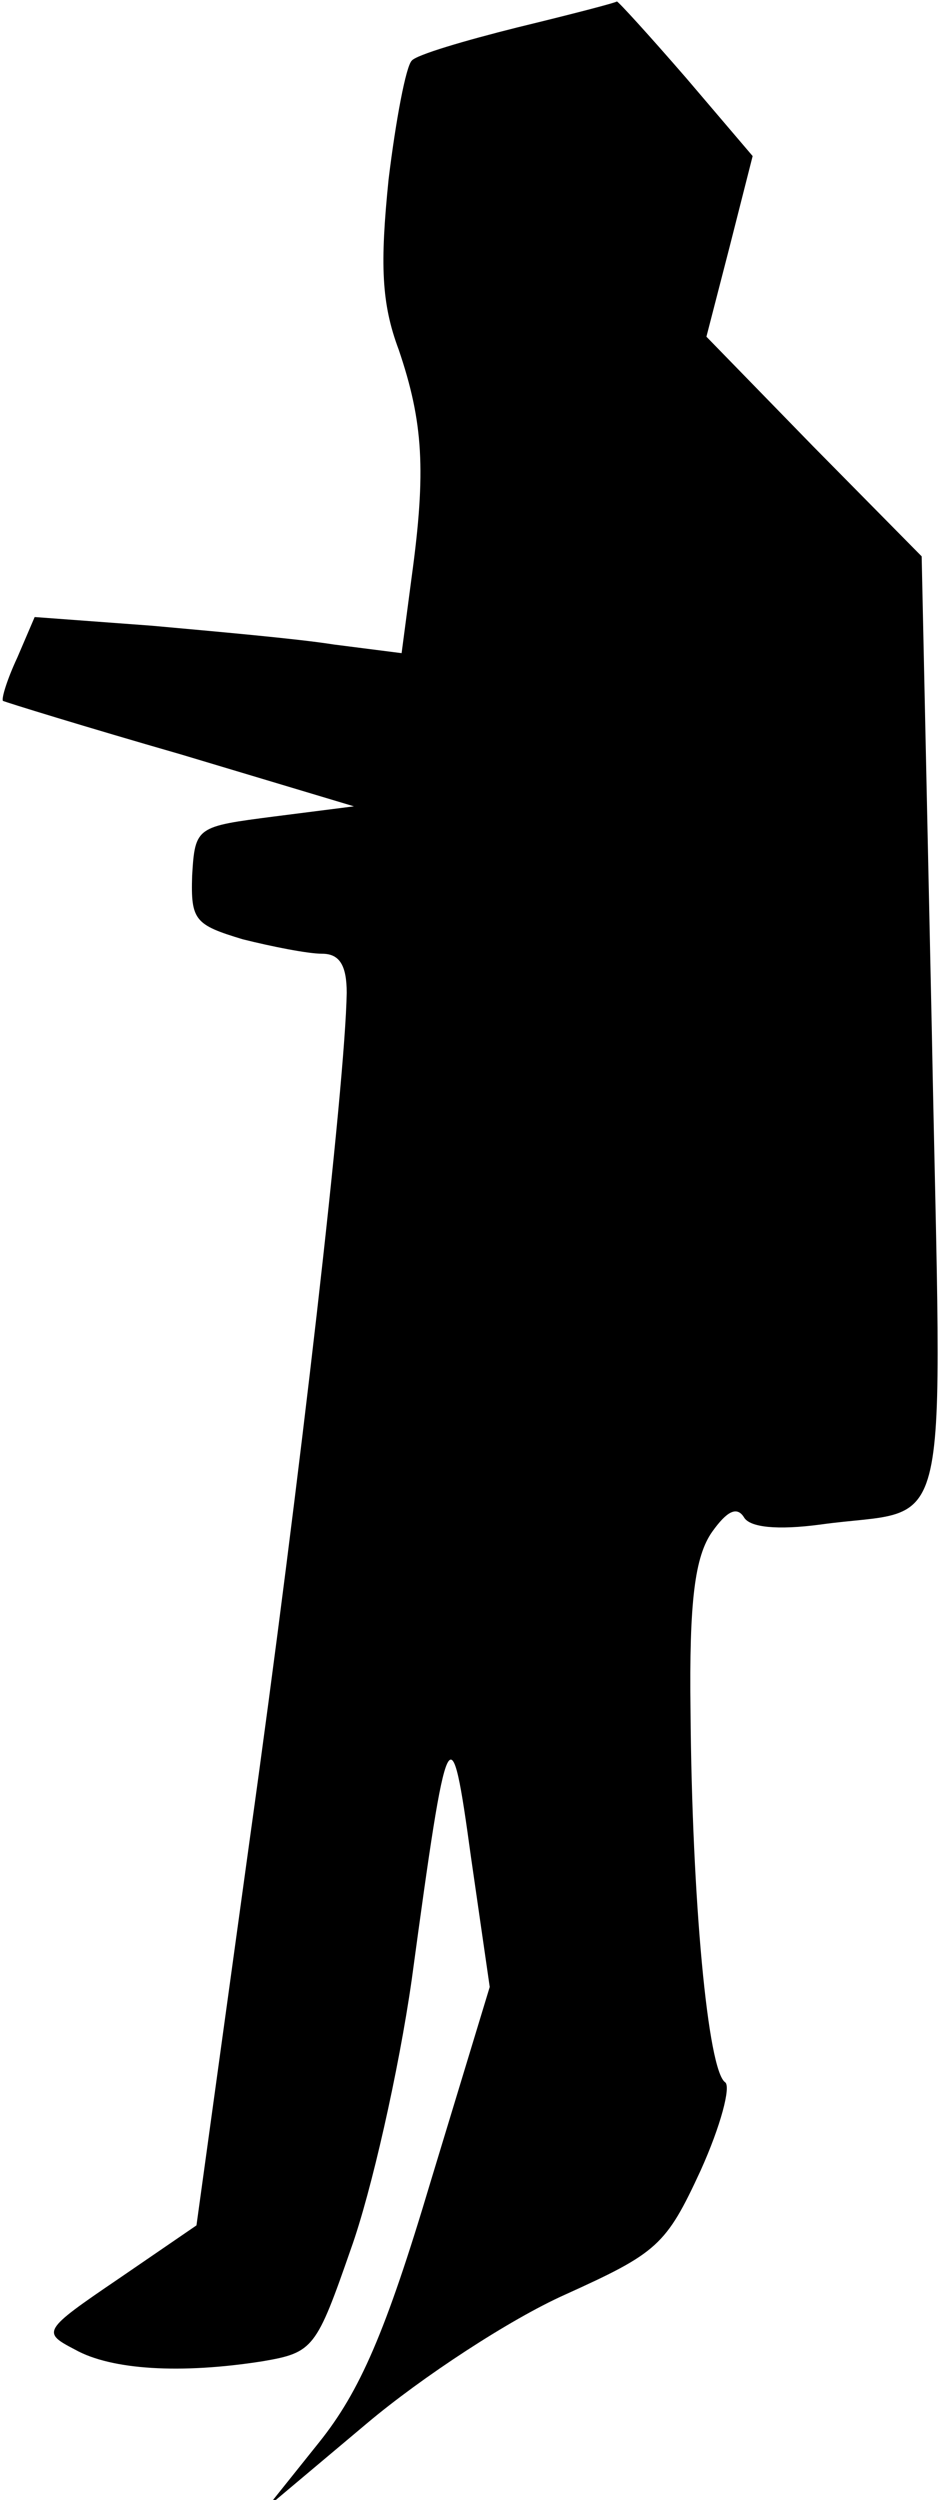 <?xml version="1.0" standalone="no"?>
<!DOCTYPE svg PUBLIC "-//W3C//DTD SVG 20010904//EN"
 "http://www.w3.org/TR/2001/REC-SVG-20010904/DTD/svg10.dtd">
<svg version="1.0" xmlns="http://www.w3.org/2000/svg"
 width="65pt" height="173pt" viewBox="0 0 65 173"
 preserveAspectRatio="xMidYMid meet">
<g transform="translate(0,173) scale(0.1,-0.1)"
fill="#000000" stroke="none">
<path fill="#000000" stroke="none" d="M358 1711 c-36 -9 -70 -19 -73 -23 -4
-4 -11 -41 -16 -82 -6 -59 -5 -86 7 -118 17 -50 19 -84 9 -157 l-7 -53 -47 6
c-25 4 -82 9 -126 13 l-81 6 -12 -28 c-7 -15 -11 -28 -10 -30 2 -1 57 -18 123
-37 l120 -36 -55 -7 c-54 -7 -55 -7 -57 -41 -1 -31 2 -34 35 -44 20 -5 45 -10
55 -10 12 0 17 -8 17 -27 -1 -63 -32 -335 -67 -585 l-37 -268 -54 -37 c-53
-36 -53 -37 -30 -49 25 -14 73 -17 130 -8 35 6 37 9 61 78 14 39 33 123 42
186 25 184 27 187 41 85 l13 -90 -41 -135 c-31 -104 -49 -145 -77 -180 l-36
-45 69 58 c38 32 99 72 137 89 64 29 70 34 94 86 14 31 21 58 17 61 -12 8 -23
126 -24 257 -1 76 3 107 15 124 10 14 17 18 22 10 4 -7 23 -9 53 -5 93 13 84
-25 77 343 l-7 327 -75 76 -74 76 16 62 16 63 -46 54 c-26 30 -47 53 -48 53
-1 -1 -32 -9 -69 -18z"/>
</g>
</svg>
